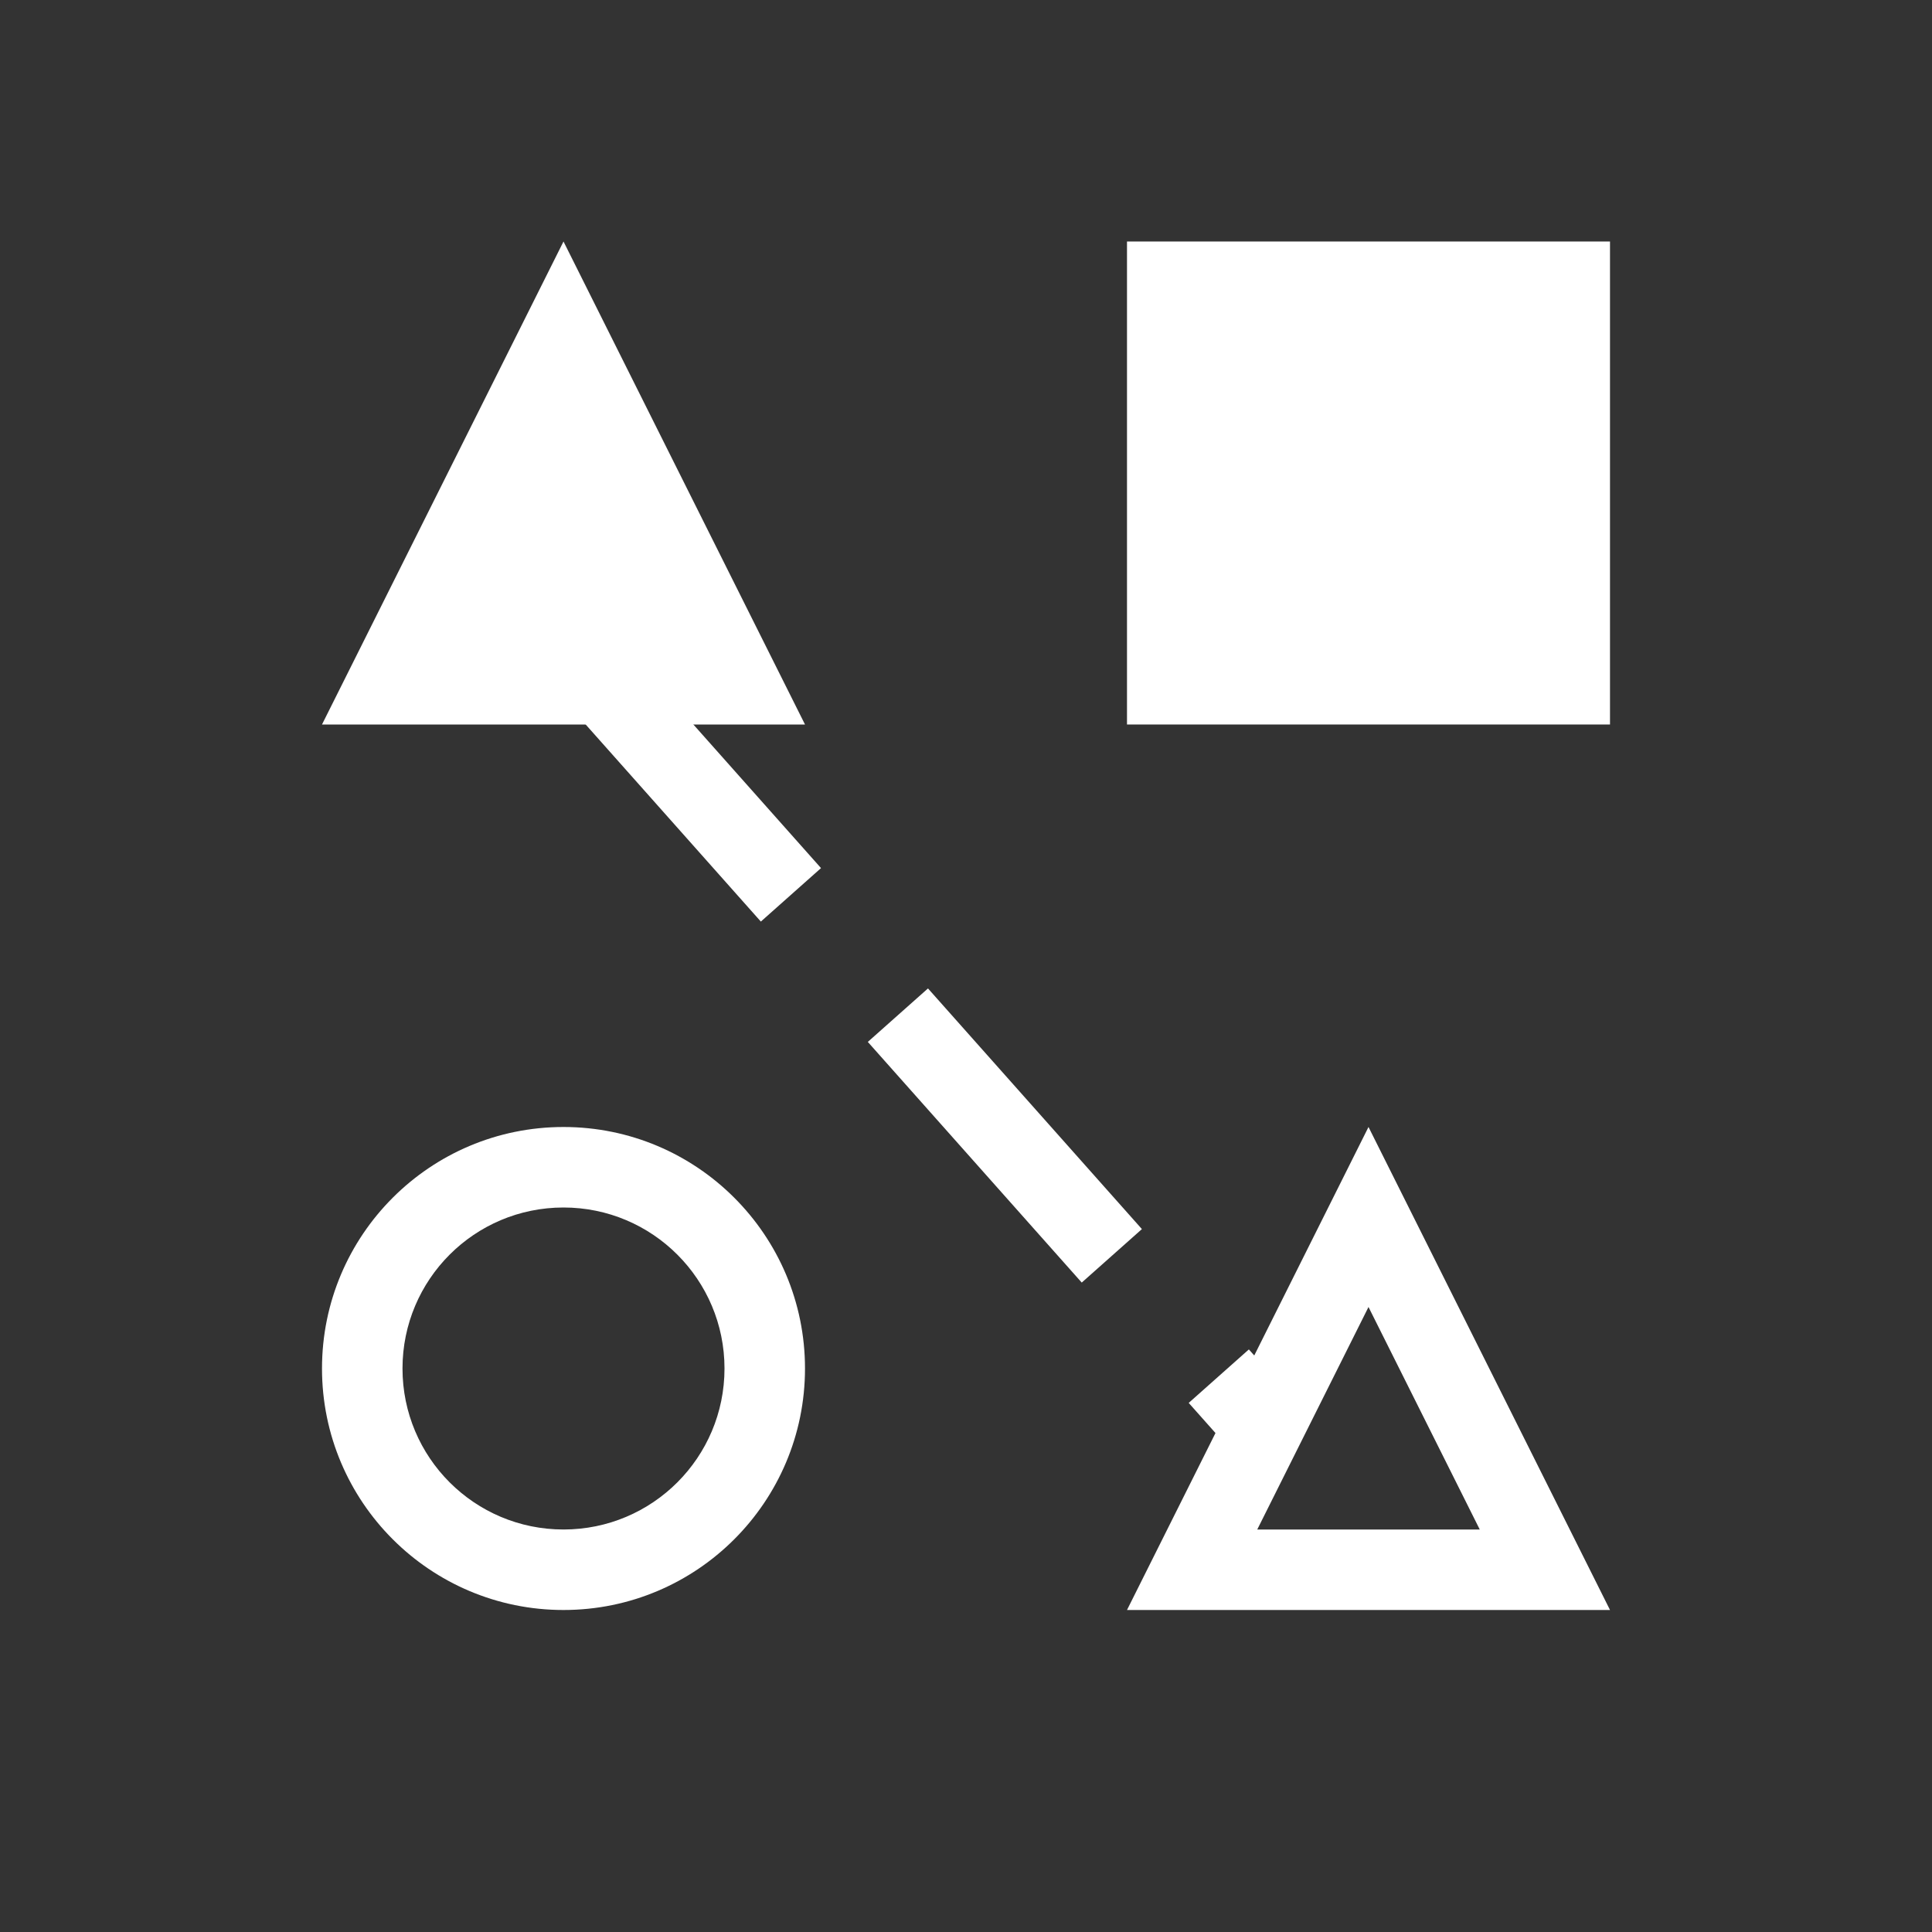 <?xml version="1.0" encoding="UTF-8"?>
<svg width="24px" height="24px" viewBox="0 0 24 24" version="1.1" xmlns="http://www.w3.org/2000/svg" xmlns:xlink="http://www.w3.org/1999/xlink">
    <rect x="0" y="0" width="24" height="24" fill="#333333" stroke="none"/>
    <title>Resources/MatchTheFollowing</title>
    <g id="Resources/MatchTheFollowing" stroke="none" stroke-width="1" fill="none" fill-rule="evenodd">
        <rect id="Rectangle" fill="#FFFFFF" x="14" y="3" width="6" height="6"></rect>
        <polygon id="Triangle" fill="#FFFFFF" points="7 3 10 9 4 9"></polygon>
        <path d="M17,15.118 L19.191,19.5 L14.809,19.5 L17,15.118 Z" id="Triangle" stroke="#FFFFFF"></path>
        <path d="M7,14 C8.657,14 10,15.343 10,17 C10,18.657 8.657,20 7,20 C5.343,20 4,18.657 4,17 C4,15.343 5.343,14 7,14 Z M7,15 C5.895,15 5,15.895 5,17 C5,18.105 5.895,19 7,19 C8.105,19 9,18.105 9,17 C9,15.895 8.105,15 7,15 Z" id="Oval" fill="#FFFFFF" fill-rule="nonzero"></path>
        <line x1="7.5" y1="8.5" x2="15.5" y2="17.5" id="Line" stroke="#FFFFFF" stroke-linecap="square" stroke-dasharray="3"></line>
    </g>
</svg>